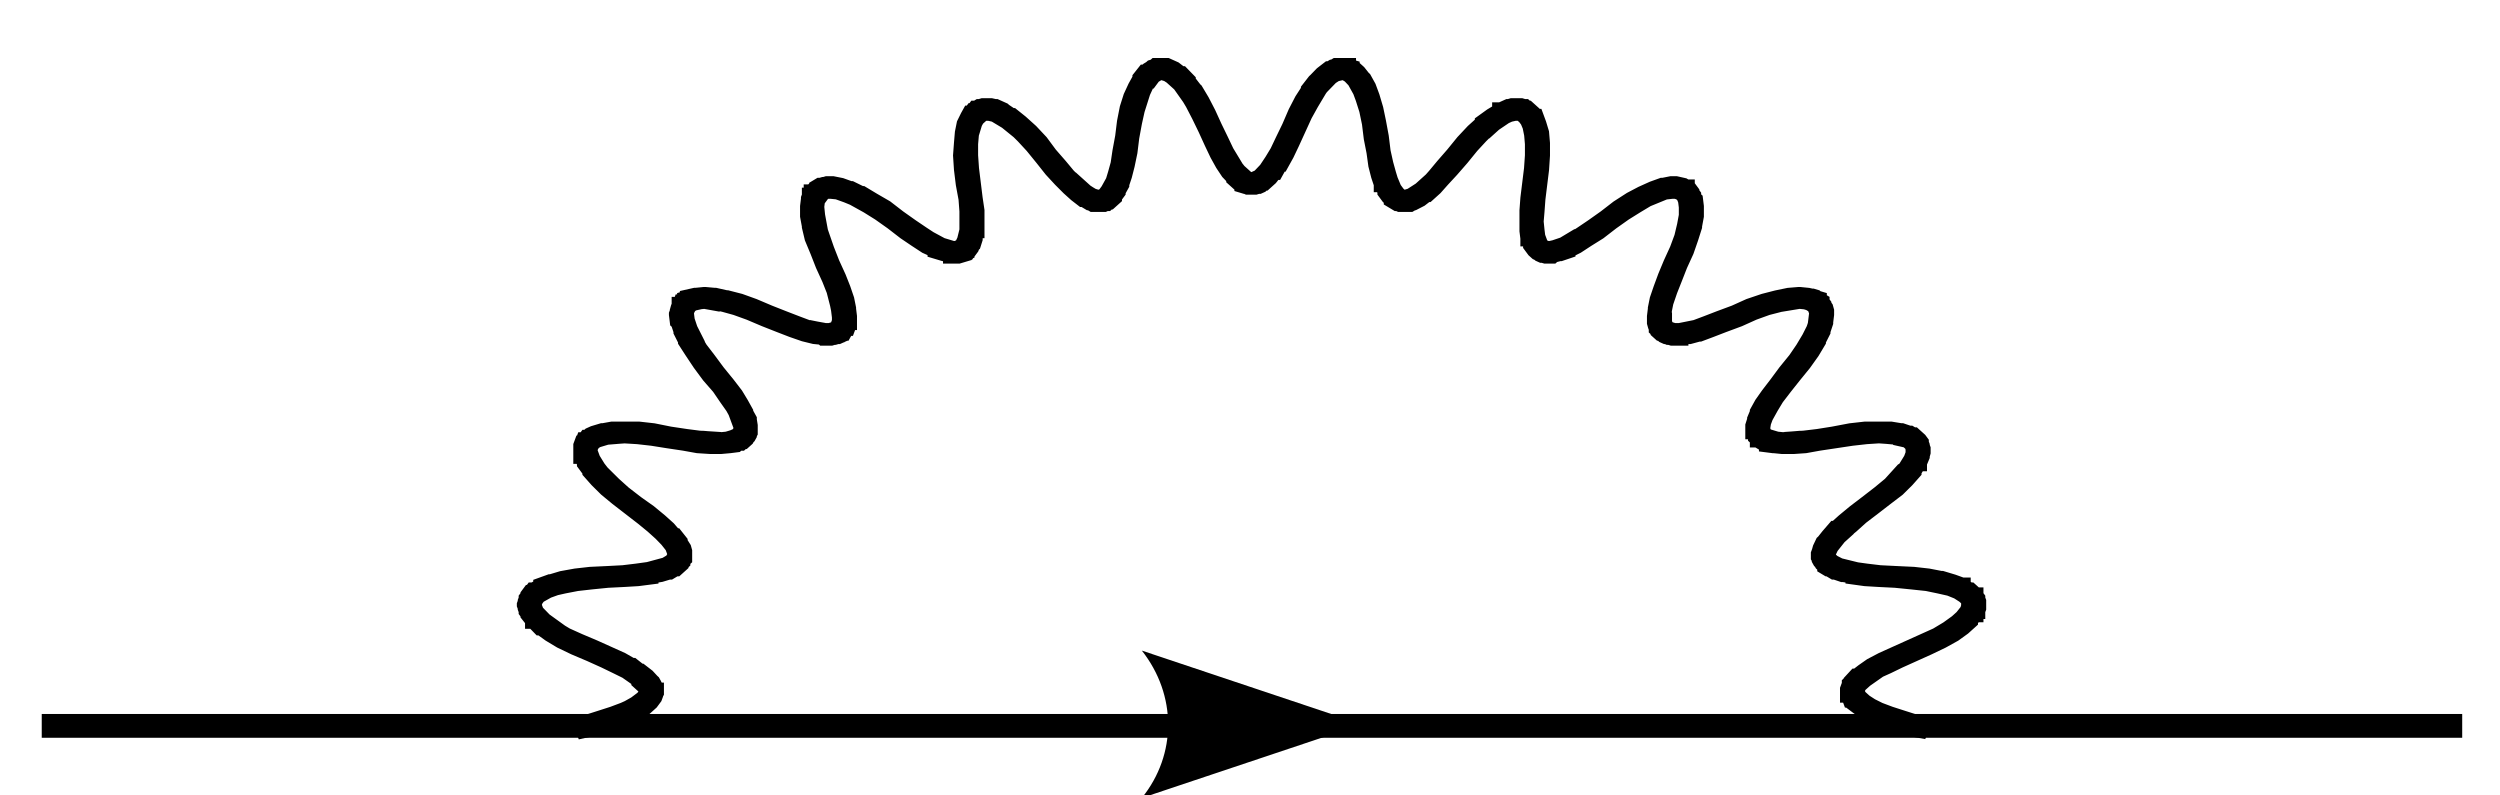 <?xml version="1.0" encoding="UTF-8" standalone="no"?>
<!-- Created with Inkscape (http://www.inkscape.org/) -->
<svg
   xmlns:dc="http://purl.org/dc/elements/1.1/"
   xmlns:cc="http://web.resource.org/cc/"
   xmlns:rdf="http://www.w3.org/1999/02/22-rdf-syntax-ns#"
   xmlns:svg="http://www.w3.org/2000/svg"
   xmlns="http://www.w3.org/2000/svg"
   xmlns:sodipodi="http://sodipodi.sourceforge.net/DTD/sodipodi-0.dtd"
   xmlns:inkscape="http://www.inkscape.org/namespaces/inkscape"
   version="1.0"
   width="2.2in"
   height="0.7in"
   viewBox="1632 2146 2641 832"
   id="svg3001"
   sodipodi:version="0.32"
   inkscape:version="0.45.1"
   sodipodi:docname="selfE.svg"
   inkscape:output_extension="org.inkscape.output.svg.inkscape"
   sodipodi:docbase="/home/jalaaman/grafiikka">
  <sodipodi:namedview
     inkscape:window-height="590"
     inkscape:window-width="742"
     inkscape:pageshadow="2"
     inkscape:pageopacity="0.0"
     guidetolerance="10.0"
     gridtolerance="10.0"
     objecttolerance="10.0"
     borderopacity="1.0"
     bordercolor="#666666"
     pagecolor="#ffffff"
     id="base"
     inkscape:zoom="0.82828283"
     inkscape:cx="97.500457"
     inkscape:cy="19.426829"
     inkscape:window-x="508"
     inkscape:window-y="287"
     inkscape:current-layer="svg3001" />
  <defs
     id="defs3016">
    <marker
       refX="0"
       refY="0"
       orient="auto"
       style="overflow:visible"
       id="Arrow2Lend">
      <path
         d="M 8.719,4.034 L -2.207,0.016 L 8.719,-4.002 C 6.973,-1.63 6.983,1.616 8.719,4.034 z "
         transform="matrix(-1.1,0,0,-1.1,-1.1,0)"
         style="font-size:12px;fill-rule:evenodd;stroke-width:0.625;stroke-linejoin:round"
         id="path3159" />
    </marker>
    <marker
       refX="0"
       refY="0"
       orient="auto"
       style="overflow:visible"
       id="TriangleOutL">
      <path
         d="M 5.77,0 L -2.88,5 L -2.88,-5 L 5.77,0 z "
         transform="scale(0.8,0.8)"
         style="fill-rule:evenodd;stroke:#000000;stroke-width:1pt;marker-start:none"
         id="path3236" />
    </marker>
    <marker
       refX="0"
       refY="0"
       orient="auto"
       style="overflow:visible"
       id="Arrow2Lstart">
      <path
         d="M 8.719,4.034 L -2.207,0.016 L 8.719,-4.002 C 6.973,-1.63 6.983,1.616 8.719,4.034 z "
         transform="matrix(1.1,0,0,1.1,1.1,0)"
         style="font-size:12px;fill-rule:evenodd;stroke-width:0.625;stroke-linejoin:round"
         id="path3156" />
    </marker>
    <marker
       refX="0"
       refY="0"
       orient="auto"
       style="overflow:visible"
       id="Arrow1Lstart">
      <path
         d="M 0,0 L 5,-5 L -12.5,0 L 5,5 L 0,0 z "
         transform="matrix(0.8,0,0,0.8,10,0)"
         style="fill-rule:evenodd;stroke:#000000;stroke-width:1pt;marker-start:none"
         id="path3138" />
    </marker>
    <marker
       refX="0"
       refY="0"
       orient="auto"
       style="overflow:visible"
       id="SquareL">
      <path
         d="M -5,-5 L -5,5 L 5,5 L 5,-5 L -5,-5 z "
         transform="scale(0.8,0.8)"
         style="fill-rule:evenodd;stroke:#000000;stroke-width:1pt;marker-start:none"
         id="path3209" />
    </marker>
    <marker
       refX="0"
       refY="0"
       orient="auto"
       style="overflow:visible"
       id="Arrow1Lend">
      <path
         d="M 0,0 L 5,-5 L -12.5,0 L 5,5 L 0,0 z "
         transform="matrix(-0.8,0,0,-0.8,-10,0)"
         style="fill-rule:evenodd;stroke:#000000;stroke-width:1pt;marker-start:none"
         id="path3141" />
    </marker>
  </defs>
  <polyline
     id="polyline3005"
     style="fill:#000000;stroke:#000000;stroke-width:17.526;stroke-linecap:butt;stroke-linejoin:miter;stroke-miterlimit:4;stroke-dasharray:none"
     points="3684,2948 3667,2942 3653,2937 3641,2932 3639,2936 3641,2932 3632,2927 3630,2931 3632,2927 3625,2922 3622,2926 3625,2922 3620,2917 3616,2921 3620,2918 3618,2915 3615,2918 3619,2916 3617,2914 3613,2916 3618,2914 3617,2912 3612,2913 3617,2913 3617,2910 3612,2911 3617,2911 3617,2908 3612,2908 3617,2909 3617,2907 3613,2906 3617,2907 3618,2905 3614,2903 3618,2905 3619,2903 3615,2900 3619,2903 3624,2898 3620,2894 3623,2898 3630,2892 3627,2889 3630,2893 3639,2886 3636,2882 3638,2886 3650,2880 3663,2873 3679,2865 3695,2857 3710,2849 3723,2841 3723,2841 3723,2841 3733,2833 3733,2833 3733,2833 3741,2825 3741,2825 3741,2824 3746,2817 3747,2817 3747,2816 3748,2813 3749,2813 3749,2812 3750,2809 3750,2808 3750,2808 3750,2805 3750,2804 3750,2804 3750,2801 3750,2800 3750,2800 3749,2797 3749,2796 3749,2796 3747,2793 3747,2792 3746,2792 3744,2789 3744,2789 3744,2789 3741,2786 3741,2786 3740,2786 3733,2781 3733,2780 3732,2780 3722,2776 3722,2776 3722,2776 3710,2772 3710,2772 3709,2772 3695,2769 3679,2767 3660,2766 3642,2765 3627,2763 3614,2761 3614,2766 3615,2761 3604,2758 3603,2763 3605,2759 3596,2756 3594,2760 3597,2756 3590,2752 3588,2757 3591,2753 3588,2751 3585,2755 3589,2751 3587,2749 3583,2753 3587,2750 3586,2748 3582,2750 3586,2749 3585,2746 3581,2748 3585,2747 3585,2744 3580,2746 3585,2745 3585,2743 3580,2743 3585,2744 3585,2741 3580,2740 3585,2741 3586,2738 3581,2737 3586,2739 3589,2732 3585,2730 3589,2733 3594,2726 3590,2723 3593,2726 3601,2718 3597,2714 3600,2718 3610,2709 3621,2698 3634,2687 3648,2675 3661,2664 3671,2653 3671,2653 3671,2653 3679,2643 3679,2642 3679,2642 3684,2633 3685,2633 3685,2632 3688,2624 3688,2624 3688,2623 3689,2619 3689,2619 3689,2619 3689,2615 3689,2615 3689,2614 3688,2611 3688,2610 3688,2610 3687,2607 3687,2607 3687,2606 3685,2603 3685,2603 3685,2603 3682,2600 3682,2600 3682,2600 3679,2597 3679,2597 3678,2597 3675,2595 3675,2595 3674,2595 3666,2592 3665,2592 3665,2592 3654,2590 3654,2590 3654,2590 3641,2590 3641,2590 3641,2590 3626,2590 3610,2592 3591,2596 3574,2599 3559,2601 3546,2602 3546,2607 3546,2602 3535,2603 3535,2607 3536,2603 3527,2602 3526,2607 3528,2602 3520,2600 3519,2605 3521,2600 3518,2599 3516,2604 3519,2599 3516,2598 3514,2602 3517,2598 3515,2597 3512,2600 3516,2597 3514,2595 3510,2598 3515,2596 3513,2594 3509,2596 3514,2594 3513,2592 3508,2593 3513,2593 3513,2590 3508,2590 3513,2591 3513,2587 3508,2587 3513,2588 3514,2581 3510,2580 3514,2582 3517,2573 3513,2571 3517,2574 3522,2564 3518,2562 3522,2564 3528,2553 3537,2540 3547,2526 3558,2511 3567,2497 3574,2484 3574,2483 3574,2483 3579,2472 3579,2471 3579,2471 3582,2461 3582,2460 3582,2460 3583,2451 3583,2451 3583,2450 3583,2447 3583,2446 3583,2446 3582,2442 3582,2442 3582,2442 3580,2439 3580,2438 3580,2438 3578,2435 3578,2435 3578,2434 3575,2432 3575,2432 3575,2431 3572,2430 3571,2429 3571,2429 3568,2428 3568,2428 3567,2428 3563,2427 3563,2427 3563,2427 3554,2426 3553,2426 3553,2426 3542,2427 3542,2427 3542,2427 3529,2430 3529,2430 3529,2430 3515,2434 3499,2440 3483,2448 3466,2455 3452,2461 3440,2466 3442,2470 3441,2466 3430,2469 3431,2473 3431,2468 3422,2470 3422,2475 3422,2470 3415,2470 3415,2475 3416,2470 3413,2469 3412,2474 3413,2470 3411,2469 3409,2473 3411,2469 3409,2468 3407,2472 3410,2468 3408,2467 3405,2471 3408,2467 3407,2465 3403,2469 3407,2466 3406,2464 3402,2466 3406,2465 3405,2462 3401,2464 3405,2462 3405,2459 3400,2460 3405,2460 3404,2453 3399,2453 3404,2454 3405,2445 3400,2444 3405,2445 3407,2434 3403,2433 3407,2435 3411,2422 3416,2408 3422,2391 3429,2374 3434,2358 3438,2344 3438,2344 3438,2343 3440,2331 3440,2331 3440,2330 3440,2320 3440,2319 3440,2319 3439,2310 3439,2310 3438,2309 3437,2306 3437,2305 3437,2305 3435,2302 3435,2301 3435,2301 3433,2298 3433,2298 3432,2298 3430,2296 3430,2295 3429,2295 3426,2293 3426,2293 3426,2293 3422,2292 3422,2292 3422,2292 3418,2291 3418,2291 3417,2291 3413,2291 3413,2291 3413,2291 3404,2293 3404,2293 3403,2293 3393,2297 3393,2297 3393,2297 3381,2303 3381,2303 3381,2303 3369,2310 3355,2320 3341,2332 3327,2343 3315,2352 3304,2360 3307,2364 3304,2359 3295,2365 3297,2369 3295,2365 3287,2368 3289,2373 3288,2368 3280,2370 3282,2375 3281,2370 3278,2370 3279,2375 3279,2370 3276,2370 3276,2375 3277,2370 3274,2369 3273,2374 3275,2370 3273,2369 3271,2373 3273,2369 3271,2368 3269,2372 3272,2368 3270,2366 3267,2370 3271,2367 3269,2365 3265,2367 3269,2365 3268,2362 3263,2365 3268,2363 3266,2356 3261,2358 3266,2357 3265,2348 3260,2349 3265,2348 3264,2337 3259,2338 3264,2338 3265,2325 3266,2310 3268,2292 3270,2274 3271,2257 3271,2242 3271,2242 3271,2242 3270,2229 3270,2229 3270,2229 3267,2218 3267,2218 3267,2218 3264,2209 3264,2209 3263,2209 3261,2205 3261,2205 3261,2205 3258,2202 3258,2202 3258,2202 3255,2199 3255,2199 3254,2199 3252,2197 3251,2197 3251,2197 3248,2196 3247,2196 3247,2196 3243,2196 3243,2196 3243,2196 3239,2196 3239,2196 3238,2196 3235,2197 3234,2197 3234,2197 3226,2201 3225,2201 3225,2202 3216,2208 3216,2208 3216,2208 3206,2216 3206,2216 3206,2217 3196,2227 3185,2240 3174,2255 3163,2269 3154,2281 3146,2291 3149,2294 3146,2290 3138,2298 3141,2302 3138,2298 3131,2303 3134,2307 3132,2303 3125,2307 3128,2311 3126,2306 3123,2307 3125,2312 3124,2307 3121,2308 3122,2313 3122,2308 3119,2308 3119,2313 3120,2308 3117,2307 3117,2312 3118,2308 3116,2307 3114,2311 3117,2307 3114,2306 3112,2310 3115,2306 3113,2304 3110,2308 3113,2305 3111,2302 3107,2306 3112,2303 3108,2297 3104,2299 3108,2297 3105,2289 3100,2291 3105,2290 3102,2279 3097,2280 3102,2279 3099,2267 3096,2252 3094,2234 3091,2216 3088,2200 3084,2185 3084,2185 3084,2185 3080,2173 3080,2173 3080,2173 3075,2163 3075,2163 3074,2162 3069,2155 3069,2155 3069,2155 3066,2152 3066,2152 3065,2152 3062,2150 3062,2149 3062,2149 3059,2148 3058,2148 3058,2147 3055,2147 3054,2147 3054,2147 3050,2147 3050,2147 3049,2147 3046,2147 3046,2147 3045,2147 3042,2149 3042,2149 3041,2149 3038,2151 3038,2151 3037,2151 3030,2157 3030,2157 3030,2157 3023,2165 3022,2166 3022,2166 3015,2176 3015,2176 3015,2177 3008,2189 3001,2204 2994,2222 2987,2238 2981,2252 2975,2263 2979,2266 2975,2263 2969,2273 2974,2275 2970,2272 2964,2279 2968,2282 2965,2279 2959,2284 2963,2287 2960,2283 2957,2285 2960,2289 2958,2285 2955,2286 2957,2290 2956,2286 2954,2286 2955,2291 2954,2286 2952,2287 2952,2291 2953,2287 2950,2286 2950,2291 2951,2286 2948,2286 2947,2290 2949,2286 2947,2285 2944,2289 2947,2285 2945,2283 2942,2287 2945,2284 2940,2279 2936,2282 2940,2279 2935,2272 2931,2275 2935,2273 2929,2263 2925,2266 2930,2263 2924,2252 2918,2238 2911,2222 2904,2205 2897,2190 2890,2177 2889,2176 2889,2176 2882,2166 2882,2166 2882,2165 2875,2157 2875,2157 2874,2157 2867,2151 2867,2151 2867,2151 2863,2149 2863,2149 2863,2149 2859,2147 2859,2147 2858,2147 2855,2147 2855,2147 2854,2147 2851,2147 2850,2147 2850,2147 2847,2147 2846,2148 2846,2148 2843,2149 2843,2149 2842,2150 2839,2152 2839,2152 2839,2152 2836,2155 2836,2155 2835,2155 2830,2162 2830,2163 2830,2163 2825,2173 2825,2173 2825,2173 2820,2185 2820,2185 2820,2185 2816,2199 2813,2216 2811,2234 2808,2252 2806,2267 2803,2279 2808,2280 2803,2279 2800,2290 2804,2291 2800,2289 2796,2297 2801,2299 2797,2297 2793,2303 2797,2306 2793,2302 2791,2305 2795,2308 2792,2304 2790,2306 2793,2310 2790,2306 2788,2307 2790,2311 2789,2307 2786,2308 2788,2312 2787,2307 2785,2308 2785,2313 2785,2308 2783,2308 2783,2313 2784,2308 2781,2307 2780,2312 2781,2307 2778,2306 2777,2311 2779,2307 2773,2303 2770,2307 2773,2303 2766,2298 2763,2302 2767,2298 2759,2290 2755,2294 2759,2291 2750,2281 2741,2269 2730,2255 2720,2240 2709,2227 2699,2217 2698,2216 2698,2216 2689,2208 2689,2208 2688,2208 2680,2202 2679,2201 2679,2201 2671,2197 2670,2197 2670,2197 2666,2196 2666,2196 2665,2196 2662,2196 2662,2196 2661,2196 2658,2196 2657,2196 2657,2196 2654,2197 2653,2197 2653,2197 2650,2199 2650,2199 2649,2199 2647,2202 2646,2202 2646,2202 2644,2205 2644,2205 2643,2205 2641,2209 2641,2209 2641,2209 2637,2218 2637,2218 2637,2218 2635,2229 2635,2229 2635,2229 2634,2242 2634,2242 2634,2242 2633,2257 2634,2274 2636,2292 2639,2310 2640,2325 2640,2338 2645,2338 2640,2337 2640,2348 2645,2349 2640,2348 2638,2357 2643,2358 2639,2356 2636,2363 2641,2365 2637,2362 2635,2365 2640,2367 2636,2365 2634,2367 2638,2370 2635,2366 2633,2368 2636,2372 2633,2368 2631,2369 2634,2373 2632,2369 2630,2370 2632,2374 2630,2369 2628,2370 2629,2375 2629,2370 2626,2370 2626,2375 2626,2370 2623,2370 2623,2375 2624,2370 2617,2368 2616,2373 2618,2368 2609,2365 2607,2369 2610,2365 2600,2359 2598,2364 2601,2360 2590,2352 2578,2343 2564,2332 2550,2320 2536,2311 2524,2303 2523,2303 2523,2303 2512,2297 2512,2297 2511,2297 2501,2293 2501,2293 2501,2293 2492,2291 2491,2291 2491,2291 2487,2291 2487,2291 2486,2291 2483,2292 2483,2292 2482,2292 2479,2293 2479,2293 2478,2293 2475,2295 2475,2295 2475,2296 2472,2298 2472,2298 2472,2298 2470,2301 2469,2301 2469,2302 2468,2305 2467,2305 2467,2306 2466,2309 2466,2310 2466,2310 2465,2319 2465,2319 2465,2320 2465,2330 2465,2331 2465,2331 2467,2343 2467,2344 2467,2344 2470,2358 2476,2374 2482,2391 2489,2408 2494,2422 2497,2435 2502,2433 2497,2434 2499,2445 2504,2444 2499,2445 2500,2454 2505,2453 2500,2453 2500,2460 2505,2460 2500,2459 2499,2462 2504,2464 2499,2462 2498,2465 2503,2466 2499,2464 2497,2466 2502,2469 2498,2465 2496,2467 2500,2471 2497,2467 2495,2468 2498,2472 2496,2468 2493,2469 2495,2473 2494,2469 2491,2470 2493,2474 2492,2469 2489,2470 2489,2475 2490,2470 2482,2470 2482,2475 2483,2470 2474,2468 2473,2473 2474,2468 2464,2466 2463,2470 2464,2466 2452,2461 2438,2455 2422,2448 2405,2440 2390,2434 2376,2430 2375,2430 2375,2430 2363,2427 2363,2427 2362,2427 2352,2426 2351,2426 2351,2426 2342,2427 2342,2427 2341,2427 2337,2428 2337,2428 2337,2428 2333,2429 2333,2429 2333,2430 2330,2431 2330,2432 2329,2432 2327,2434 2327,2435 2326,2435 2325,2438 2324,2438 2324,2439 2323,2442 2323,2442 2323,2442 2322,2446 2322,2446 2322,2447 2321,2450 2321,2451 2321,2451 2322,2460 2322,2460 2323,2461 2326,2471 2326,2471 2326,2472 2331,2483 2331,2483 2331,2484 2338,2496 2347,2511 2357,2526 2368,2540 2376,2553 2383,2564 2387,2562 2383,2564 2388,2574 2392,2571 2387,2573 2390,2582 2395,2580 2390,2581 2392,2588 2397,2587 2392,2587 2392,2591 2397,2590 2392,2590 2391,2593 2396,2593 2392,2592 2391,2594 2395,2596 2391,2594 2390,2596 2394,2598 2390,2595 2389,2597 2393,2600 2389,2597 2387,2598 2391,2602 2388,2598 2386,2599 2388,2604 2386,2599 2383,2600 2385,2605 2384,2600 2377,2602 2378,2607 2378,2602 2369,2603 2369,2607 2369,2603 2358,2602 2358,2607 2359,2602 2345,2601 2331,2599 2313,2596 2295,2592 2279,2590 2264,2590 2263,2590 2263,2590 2251,2590 2250,2590 2250,2590 2240,2592 2239,2592 2239,2592 2230,2595 2230,2595 2230,2595 2226,2597 2226,2597 2226,2597 2223,2600 2222,2600 2222,2600 2220,2603 2220,2603 2219,2603 2218,2606 2218,2607 2217,2607 2216,2610 2216,2610 2216,2611 2216,2614 2216,2615 2216,2615 2216,2619 2216,2619 2216,2619 2216,2623 2216,2624 2217,2624 2220,2632 2220,2633 2220,2633 2226,2642 2226,2642 2226,2643 2234,2653 2234,2653 2234,2653 2244,2664 2256,2675 2270,2687 2284,2699 2295,2709 2304,2718 2308,2714 2304,2718 2311,2726 2315,2723 2311,2726 2316,2733 2320,2730 2316,2732 2319,2739 2323,2737 2318,2738 2319,2741 2324,2740 2319,2741 2320,2744 2324,2743 2320,2743 2319,2745 2324,2746 2320,2744 2319,2747 2324,2748 2319,2746 2318,2749 2323,2750 2319,2748 2317,2750 2321,2753 2318,2749 2316,2751 2319,2755 2316,2751 2314,2753 2317,2757 2314,2752 2308,2756 2310,2760 2309,2756 2300,2759 2302,2763 2300,2758 2290,2761 2291,2766 2290,2761 2277,2763 2262,2765 2245,2766 2226,2767 2210,2769 2195,2772 2195,2772 2195,2772 2183,2776 2182,2776 2182,2776 2172,2780 2172,2780 2172,2781 2164,2786 2164,2786 2163,2786 2161,2789 2160,2789 2160,2789 2158,2792 2158,2792 2158,2793 2156,2796 2156,2796 2156,2797 2155,2800 2155,2800 2155,2801 2154,2804 2154,2804 2154,2805 2155,2808 2155,2808 2155,2809 2156,2812 2156,2813 2156,2813 2158,2816 2158,2817 2158,2817 2163,2824 2163,2825 2164,2825 2171,2833 2172,2833 2172,2833 2182,2841 2182,2841 2182,2841 2194,2849 2209,2857 2226,2865 2242,2873 2255,2880 2266,2886 2269,2882 2266,2886 2275,2893 2278,2889 2275,2892 2281,2898 2285,2894 2281,2898 2286,2903 2289,2900 2285,2903 2287,2905 2291,2903 2286,2905 2288,2907 2292,2906 2287,2907 2288,2909 2293,2908 2288,2908 2288,2911 2293,2911 2288,2910 2288,2913 2292,2913 2288,2912 2287,2914 2291,2916 2287,2914 2286,2916 2290,2918 2286,2915 2284,2918 2288,2921 2285,2917 2279,2922 2283,2926 2280,2922 2272,2927 2275,2931 2273,2927 2263,2932 2265,2936 2263,2932 2251,2937 2237,2942 2220,2948 2216,2949 2219,2958 2223,2957 2240,2951 2255,2946 2267,2941 2267,2941 2268,2940 2277,2935 2277,2935 2278,2935 2285,2930 2286,2930 2286,2930 2291,2925 2292,2924 2292,2924 2294,2921 2294,2921 2294,2921 2296,2918 2296,2918 2296,2918 2297,2915 2297,2915 2297,2914 2298,2912 2298,2911 2298,2911 2298,2908 2297,2908 2297,2907 2297,2904 2297,2904 2297,2904 2295,2901 2295,2901 2295,2900 2294,2898 2293,2897 2293,2897 2288,2891 2288,2891 2288,2891 2281,2885 2281,2885 2280,2885 2272,2878 2271,2878 2271,2878 2260,2871 2246,2864 2230,2856 2213,2848 2199,2841 2187,2833 2185,2837 2188,2833 2178,2825 2175,2829 2178,2826 2171,2818 2167,2822 2171,2819 2166,2812 2162,2814 2166,2812 2165,2809 2160,2811 2165,2810 2164,2806 2160,2808 2164,2807 2164,2804 2159,2804 2164,2805 2164,2801 2159,2801 2164,2802 2165,2799 2160,2798 2165,2800 2166,2797 2162,2795 2166,2798 2168,2795 2164,2792 2167,2796 2170,2793 2167,2790 2169,2794 2177,2789 2174,2785 2176,2789 2186,2785 2184,2781 2185,2785 2197,2782 2196,2777 2197,2782 2211,2779 2227,2777 2245,2775 2263,2774 2278,2773 2292,2771 2292,2771 2292,2770 2303,2768 2303,2768 2303,2768 2312,2765 2312,2765 2313,2765 2319,2761 2319,2761 2320,2761 2322,2759 2322,2758 2323,2758 2325,2756 2325,2756 2325,2755 2327,2753 2327,2753 2327,2752 2328,2750 2328,2750 2329,2749 2329,2747 2329,2746 2329,2746 2329,2743 2329,2743 2329,2742 2329,2739 2329,2739 2329,2739 2328,2735 2328,2735 2328,2735 2324,2728 2324,2728 2324,2727 2319,2720 2319,2720 2318,2720 2311,2711 2311,2711 2311,2711 2302,2702 2290,2691 2276,2680 2262,2668 2251,2657 2241,2646 2238,2650 2241,2647 2234,2637 2230,2640 2234,2637 2229,2628 2224,2630 2229,2629 2226,2620 2221,2622 2226,2621 2225,2618 2221,2618 2225,2618 2225,2615 2220,2615 2225,2616 2226,2612 2221,2612 2225,2613 2227,2610 2222,2609 2226,2611 2228,2608 2224,2606 2227,2609 2229,2607 2226,2603 2229,2607 2232,2605 2229,2601 2231,2605 2234,2604 2232,2599 2234,2604 2242,2601 2240,2597 2241,2601 2252,2600 2251,2595 2251,2600 2264,2599 2263,2594 2263,2599 2278,2600 2294,2602 2311,2605 2329,2608 2344,2611 2358,2612 2358,2612 2358,2612 2369,2612 2369,2612 2369,2612 2379,2611 2379,2611 2379,2611 2386,2610 2387,2609 2387,2609 2390,2608 2390,2608 2391,2608 2393,2606 2394,2606 2394,2606 2396,2604 2396,2604 2397,2603 2398,2601 2398,2601 2399,2600 2400,2598 2400,2598 2400,2597 2401,2595 2401,2594 2401,2594 2401,2591 2401,2591 2401,2590 2401,2587 2401,2587 2401,2586 2400,2579 2400,2579 2400,2578 2396,2570 2396,2569 2396,2569 2391,2559 2391,2559 2391,2559 2385,2548 2376,2535 2365,2520 2355,2505 2346,2492 2339,2479 2335,2481 2340,2479 2335,2468 2330,2470 2335,2468 2332,2458 2327,2460 2332,2459 2331,2450 2326,2451 2331,2451 2331,2447 2327,2447 2331,2448 2332,2445 2327,2443 2332,2445 2333,2442 2329,2440 2333,2443 2334,2441 2330,2438 2334,2441 2336,2439 2333,2436 2335,2440 2338,2438 2335,2434 2337,2438 2341,2437 2339,2432 2340,2437 2344,2436 2342,2431 2343,2436 2352,2435 2351,2431 2351,2435 2361,2437 2362,2432 2361,2436 2373,2439 2374,2434 2373,2439 2386,2443 2401,2449 2418,2457 2434,2464 2448,2470 2461,2475 2461,2475 2461,2475 2472,2478 2472,2478 2472,2478 2481,2479 2482,2480 2482,2480 2489,2480 2490,2480 2490,2480 2493,2479 2494,2479 2494,2479 2497,2478 2497,2478 2498,2478 2500,2477 2500,2476 2501,2476 2503,2474 2503,2474 2504,2474 2505,2472 2506,2471 2506,2471 2507,2469 2507,2468 2508,2468 2509,2465 2509,2465 2509,2465 2509,2461 2510,2461 2510,2461 2510,2453 2510,2453 2510,2453 2509,2444 2509,2443 2509,2443 2507,2432 2507,2432 2507,2432 2503,2419 2498,2405 2491,2388 2485,2371 2480,2355 2476,2342 2472,2343 2477,2342 2475,2330 2470,2330 2475,2330 2474,2319 2469,2320 2474,2320 2475,2311 2471,2311 2475,2312 2477,2309 2472,2307 2476,2309 2478,2306 2473,2304 2477,2307 2479,2304 2475,2301 2479,2305 2481,2303 2478,2299 2480,2303 2483,2302 2481,2298 2482,2302 2485,2301 2484,2297 2484,2301 2488,2301 2487,2296 2487,2301 2491,2301 2491,2296 2490,2301 2499,2302 2500,2298 2498,2302 2508,2306 2510,2301 2508,2306 2519,2311 2521,2307 2518,2311 2531,2319 2544,2328 2558,2339 2572,2351 2584,2360 2595,2368 2595,2368 2595,2368 2605,2373 2605,2373 2605,2374 2614,2377 2614,2377 2614,2377 2622,2379 2622,2379 2622,2380 2626,2380 2626,2380 2626,2380 2629,2380 2630,2380 2630,2380 2633,2379 2633,2379 2633,2379 2636,2378 2636,2377 2637,2377 2639,2376 2639,2375 2640,2375 2641,2373 2642,2373 2642,2373 2644,2370 2644,2370 2644,2370 2645,2367 2646,2366 2646,2366 2648,2359 2648,2359 2648,2358 2649,2349 2649,2349 2650,2349 2650,2338 2650,2338 2650,2337 2650,2324 2648,2309 2646,2291 2644,2273 2643,2257 2643,2242 2638,2242 2643,2243 2644,2230 2640,2230 2644,2231 2647,2220 2642,2219 2646,2221 2650,2213 2645,2211 2649,2214 2652,2211 2647,2208 2651,2211 2653,2209 2650,2205 2653,2209 2655,2207 2652,2203 2655,2208 2657,2206 2655,2202 2656,2206 2660,2206 2658,2201 2659,2206 2662,2206 2661,2201 2661,2205 2665,2206 2665,2201 2664,2206 2668,2207 2669,2202 2667,2206 2675,2210 2677,2206 2674,2210 2683,2216 2686,2212 2682,2215 2692,2224 2695,2220 2692,2223 2702,2234 2712,2246 2723,2261 2733,2275 2743,2287 2752,2297 2752,2297 2752,2297 2760,2305 2760,2305 2760,2305 2767,2311 2768,2311 2768,2311 2774,2315 2775,2315 2775,2315 2778,2317 2778,2317 2779,2317 2782,2317 2782,2317 2782,2317 2785,2317 2786,2317 2786,2317 2789,2317 2789,2317 2790,2317 2792,2316 2792,2316 2793,2316 2795,2314 2796,2314 2796,2314 2798,2312 2798,2312 2799,2311 2801,2309 2801,2309 2801,2308 2805,2302 2805,2302 2805,2301 2809,2293 2809,2293 2809,2292 2812,2282 2812,2282 2812,2282 2815,2269 2818,2253 2820,2235 2823,2217 2826,2202 2830,2188 2825,2187 2829,2188 2834,2176 2829,2175 2833,2177 2838,2167 2834,2165 2838,2168 2843,2161 2839,2158 2843,2162 2845,2159 2842,2156 2845,2160 2848,2158 2845,2154 2847,2158 2850,2157 2848,2152 2849,2157 2852,2156 2851,2152 2851,2156 2854,2156 2854,2151 2853,2156 2857,2157 2858,2152 2856,2157 2859,2158 2861,2153 2859,2157 2862,2159 2864,2155 2861,2159 2868,2164 2871,2161 2867,2164 2875,2172 2878,2169 2874,2171 2881,2182 2885,2179 2881,2181 2888,2194 2895,2209 2902,2225 2909,2242 2915,2256 2921,2268 2921,2268 2921,2268 2927,2278 2927,2278 2927,2278 2933,2285 2933,2285 2933,2286 2938,2291 2939,2291 2939,2291 2942,2293 2942,2293 2942,2294 2945,2295 2945,2295 2946,2295 2948,2296 2949,2296 2949,2296 2952,2296 2952,2296 2953,2296 2955,2296 2956,2296 2956,2296 2959,2295 2959,2295 2960,2295 2962,2294 2963,2293 2963,2293 2965,2291 2966,2291 2966,2291 2971,2286 2972,2285 2972,2285 2977,2278 2978,2278 2978,2278 2983,2268 2983,2268 2984,2268 2990,2256 2996,2242 3003,2225 3010,2208 3017,2194 3024,2181 3019,2179 3023,2182 3030,2171 3026,2169 3030,2172 3037,2164 3033,2161 3036,2164 3043,2159 3040,2155 3043,2159 3046,2157 3044,2153 3045,2158 3049,2157 3047,2152 3048,2157 3051,2156 3050,2151 3050,2156 3053,2156 3053,2152 3052,2156 3055,2157 3057,2152 3055,2157 3058,2158 3060,2154 3057,2158 3060,2160 3062,2156 3059,2159 3062,2162 3065,2158 3061,2161 3067,2168 3071,2165 3066,2167 3071,2177 3075,2175 3071,2176 3075,2188 3080,2187 3075,2188 3079,2202 3082,2218 3084,2236 3087,2253 3089,2269 3092,2282 3092,2282 3092,2282 3095,2292 3095,2293 3096,2293 3099,2301 3099,2302 3099,2302 3103,2308 3104,2309 3104,2309 3106,2311 3106,2312 3106,2312 3109,2314 3109,2314 3109,2314 3112,2316 3112,2316 3113,2316 3115,2317 3115,2317 3116,2317 3118,2317 3119,2317 3119,2317 3122,2317 3122,2317 3123,2317 3126,2317 3126,2317 3126,2317 3129,2315 3130,2315 3130,2315 3137,2311 3137,2311 3137,2311 3144,2305 3145,2305 3145,2305 3153,2297 3153,2297 3153,2297 3161,2287 3171,2275 3182,2261 3193,2246 3203,2234 3213,2223 3209,2220 3213,2224 3222,2215 3219,2212 3222,2216 3230,2210 3228,2206 3230,2210 3238,2206 3236,2202 3237,2207 3241,2206 3240,2201 3240,2206 3244,2205 3243,2201 3243,2206 3246,2206 3246,2201 3245,2206 3248,2206 3249,2202 3247,2206 3250,2208 3252,2203 3249,2207 3252,2209 3255,2205 3251,2209 3253,2211 3257,2208 3253,2211 3255,2214 3259,2211 3255,2213 3258,2221 3263,2219 3258,2220 3260,2231 3265,2230 3260,2230 3261,2243 3266,2242 3261,2242 3261,2257 3260,2273 3258,2291 3256,2309 3255,2324 3255,2337 3255,2338 3255,2338 3255,2349 3255,2349 3255,2349 3256,2358 3256,2359 3257,2359 3259,2366 3259,2366 3259,2367 3261,2370 3261,2370 3261,2370 3263,2373 3263,2373 3263,2373 3265,2375 3265,2375 3266,2376 3268,2377 3268,2377 3269,2378 3271,2379 3271,2379 3272,2379 3275,2380 3275,2380 3275,2380 3278,2380 3279,2380 3279,2380 3282,2380 3283,2379 3283,2379 3290,2377 3291,2377 3291,2377 3299,2374 3299,2373 3300,2373 3309,2368 3309,2368 3309,2368 3320,2360 3333,2351 3347,2339 3361,2328 3374,2319 3386,2311 3384,2307 3386,2311 3397,2306 3395,2301 3396,2306 3406,2302 3405,2298 3406,2302 3414,2301 3413,2296 3413,2301 3417,2301 3417,2296 3417,2301 3420,2301 3421,2297 3419,2301 3422,2302 3424,2298 3421,2302 3424,2303 3427,2299 3423,2303 3426,2305 3429,2301 3425,2304 3427,2307 3431,2304 3427,2306 3428,2309 3433,2307 3428,2309 3429,2312 3434,2311 3429,2311 3430,2320 3435,2320 3430,2319 3430,2330 3435,2330 3430,2330 3428,2342 3433,2343 3428,2342 3425,2356 3420,2371 3413,2388 3407,2404 3402,2419 3398,2432 3398,2432 3398,2432 3396,2443 3396,2443 3396,2444 3395,2453 3395,2453 3395,2453 3395,2461 3395,2461 3395,2461 3396,2465 3396,2465 3396,2465 3397,2468 3397,2468 3397,2469 3399,2471 3399,2471 3399,2472 3401,2474 3401,2474 3402,2474 3404,2476 3404,2476 3405,2477 3407,2478 3407,2478 3408,2478 3410,2479 3411,2479 3411,2479 3414,2480 3415,2480 3415,2480 3422,2480 3423,2480 3423,2479 3432,2478 3432,2478 3433,2478 3443,2475 3443,2475 3444,2475 3456,2470 3470,2464 3487,2457 3503,2449 3518,2443 3532,2439 3530,2434 3532,2439 3544,2436 3543,2432 3543,2437 3554,2435 3553,2431 3553,2435 3562,2436 3562,2431 3561,2436 3565,2437 3566,2432 3564,2437 3567,2438 3569,2434 3566,2438 3569,2440 3572,2436 3569,2439 3571,2441 3574,2438 3570,2441 3572,2443 3576,2440 3571,2442 3573,2445 3577,2443 3572,2445 3573,2448 3578,2447 3573,2447 3573,2451 3578,2451 3573,2450 3572,2459 3577,2460 3573,2458 3570,2468 3574,2470 3570,2468 3565,2479 3569,2481 3565,2479 3558,2492 3550,2505 3539,2520 3529,2535 3520,2548 3513,2559 3513,2559 3513,2559 3508,2569 3508,2569 3508,2570 3505,2578 3505,2579 3505,2579 3503,2586 3503,2587 3503,2587 3503,2590 3503,2591 3503,2591 3503,2594 3504,2594 3504,2595 3504,2597 3505,2598 3505,2598 3506,2600 3506,2601 3506,2601 3508,2603 3508,2604 3509,2604 3511,2606 3511,2606 3511,2606 3514,2608 3514,2608 3514,2608 3517,2609 3518,2609 3518,2610 3525,2611 3526,2611 3526,2611 3535,2612 3535,2612 3536,2612 3547,2612 3547,2612 3547,2612 3560,2611 3575,2608 3593,2605 3611,2602 3627,2600 3641,2599 3641,2594 3641,2599 3654,2600 3654,2595 3653,2600 3663,2601 3664,2597 3663,2601 3671,2604 3673,2599 3670,2604 3674,2605 3676,2601 3673,2605 3676,2607 3679,2603 3675,2607 3677,2609 3681,2606 3677,2608 3678,2611 3683,2609 3678,2610 3679,2613 3684,2612 3679,2612 3679,2616 3684,2615 3679,2615 3679,2618 3684,2618 3679,2618 3679,2621 3683,2622 3679,2620 3676,2629 3680,2630 3676,2628 3671,2637 3675,2640 3671,2637 3663,2647 3667,2650 3663,2646 3654,2657 3642,2668 3628,2680 3615,2691 3603,2702 3594,2711 3593,2711 3593,2711 3586,2720 3586,2720 3586,2720 3581,2727 3580,2728 3580,2728 3577,2735 3577,2735 3577,2735 3576,2739 3576,2739 3576,2739 3575,2742 3575,2743 3575,2743 3575,2746 3575,2746 3575,2747 3576,2749 3576,2750 3576,2750 3577,2752 3578,2753 3578,2753 3579,2755 3580,2756 3580,2756 3582,2758 3582,2758 3582,2759 3585,2761 3585,2761 3586,2761 3592,2765 3592,2765 3593,2765 3601,2768 3602,2768 3602,2768 3613,2770 3613,2771 3613,2771 3626,2773 3641,2774 3659,2775 3677,2777 3694,2779 3707,2782 3708,2777 3707,2782 3719,2785 3721,2781 3719,2785 3728,2789 3730,2785 3728,2789 3735,2794 3738,2790 3734,2793 3737,2796 3741,2792 3737,2795 3739,2798 3743,2795 3738,2797 3740,2800 3744,2798 3740,2799 3740,2802 3745,2801 3740,2801 3741,2805 3745,2804 3741,2804 3740,2807 3745,2808 3740,2806 3739,2810 3744,2811 3740,2809 3738,2812 3742,2814 3738,2812 3733,2819 3737,2822 3734,2818 3726,2826 3730,2829 3727,2825 3717,2833 3720,2837 3717,2833 3705,2841 3691,2848 3675,2856 3659,2864 3645,2871 3633,2878 3633,2878 3633,2878 3624,2885 3624,2885 3624,2885 3617,2891 3616,2891 3616,2891 3611,2897 3611,2897 3611,2898 3609,2900 3609,2901 3609,2901 3608,2904 3608,2904 3608,2904 3607,2907 3607,2908 3607,2908 3607,2911 3607,2911 3607,2912 3607,2914 3607,2915 3608,2915 3609,2918 3609,2918 3609,2918 3610,2921 3610,2921 3611,2921 3613,2924 3613,2924 3613,2925 3619,2930 3619,2930 3619,2930 3627,2935 3627,2935 3627,2935 3637,2940 3637,2941 3637,2941 3649,2946 3664,2951 3681,2957 3686,2958 3689,2949 3684,2948 "
     transform="matrix(0.962,0,0,0.867,114.277,349.268)" />
  <polyline
     id="polyline3013"
     style="fill:#000000;stroke:#000000;stroke-width:18.986;stroke-linecap:butt;stroke-linejoin:miter;stroke-miterlimit:4;stroke-dasharray:none"
     points="1638,2957 4267,2957 4272,2957 4272,2947 4267,2947 1638,2947 1633,2947 1633,2957 1638,2957 "
     transform="matrix(0.962,0,0,0.867,114.277,349.268)" />
  <path
     d="M 2838.247,2829.134 L 3070.779,2906.961 L 2838.247,2984.789 C 2875.396,2938.839 2875.182,2875.973 2838.247,2829.134 z "
     style="font-size:12px;fill-rule:evenodd;stroke-width:0.625;stroke-linejoin:round"
     id="path2218" />
</svg>

